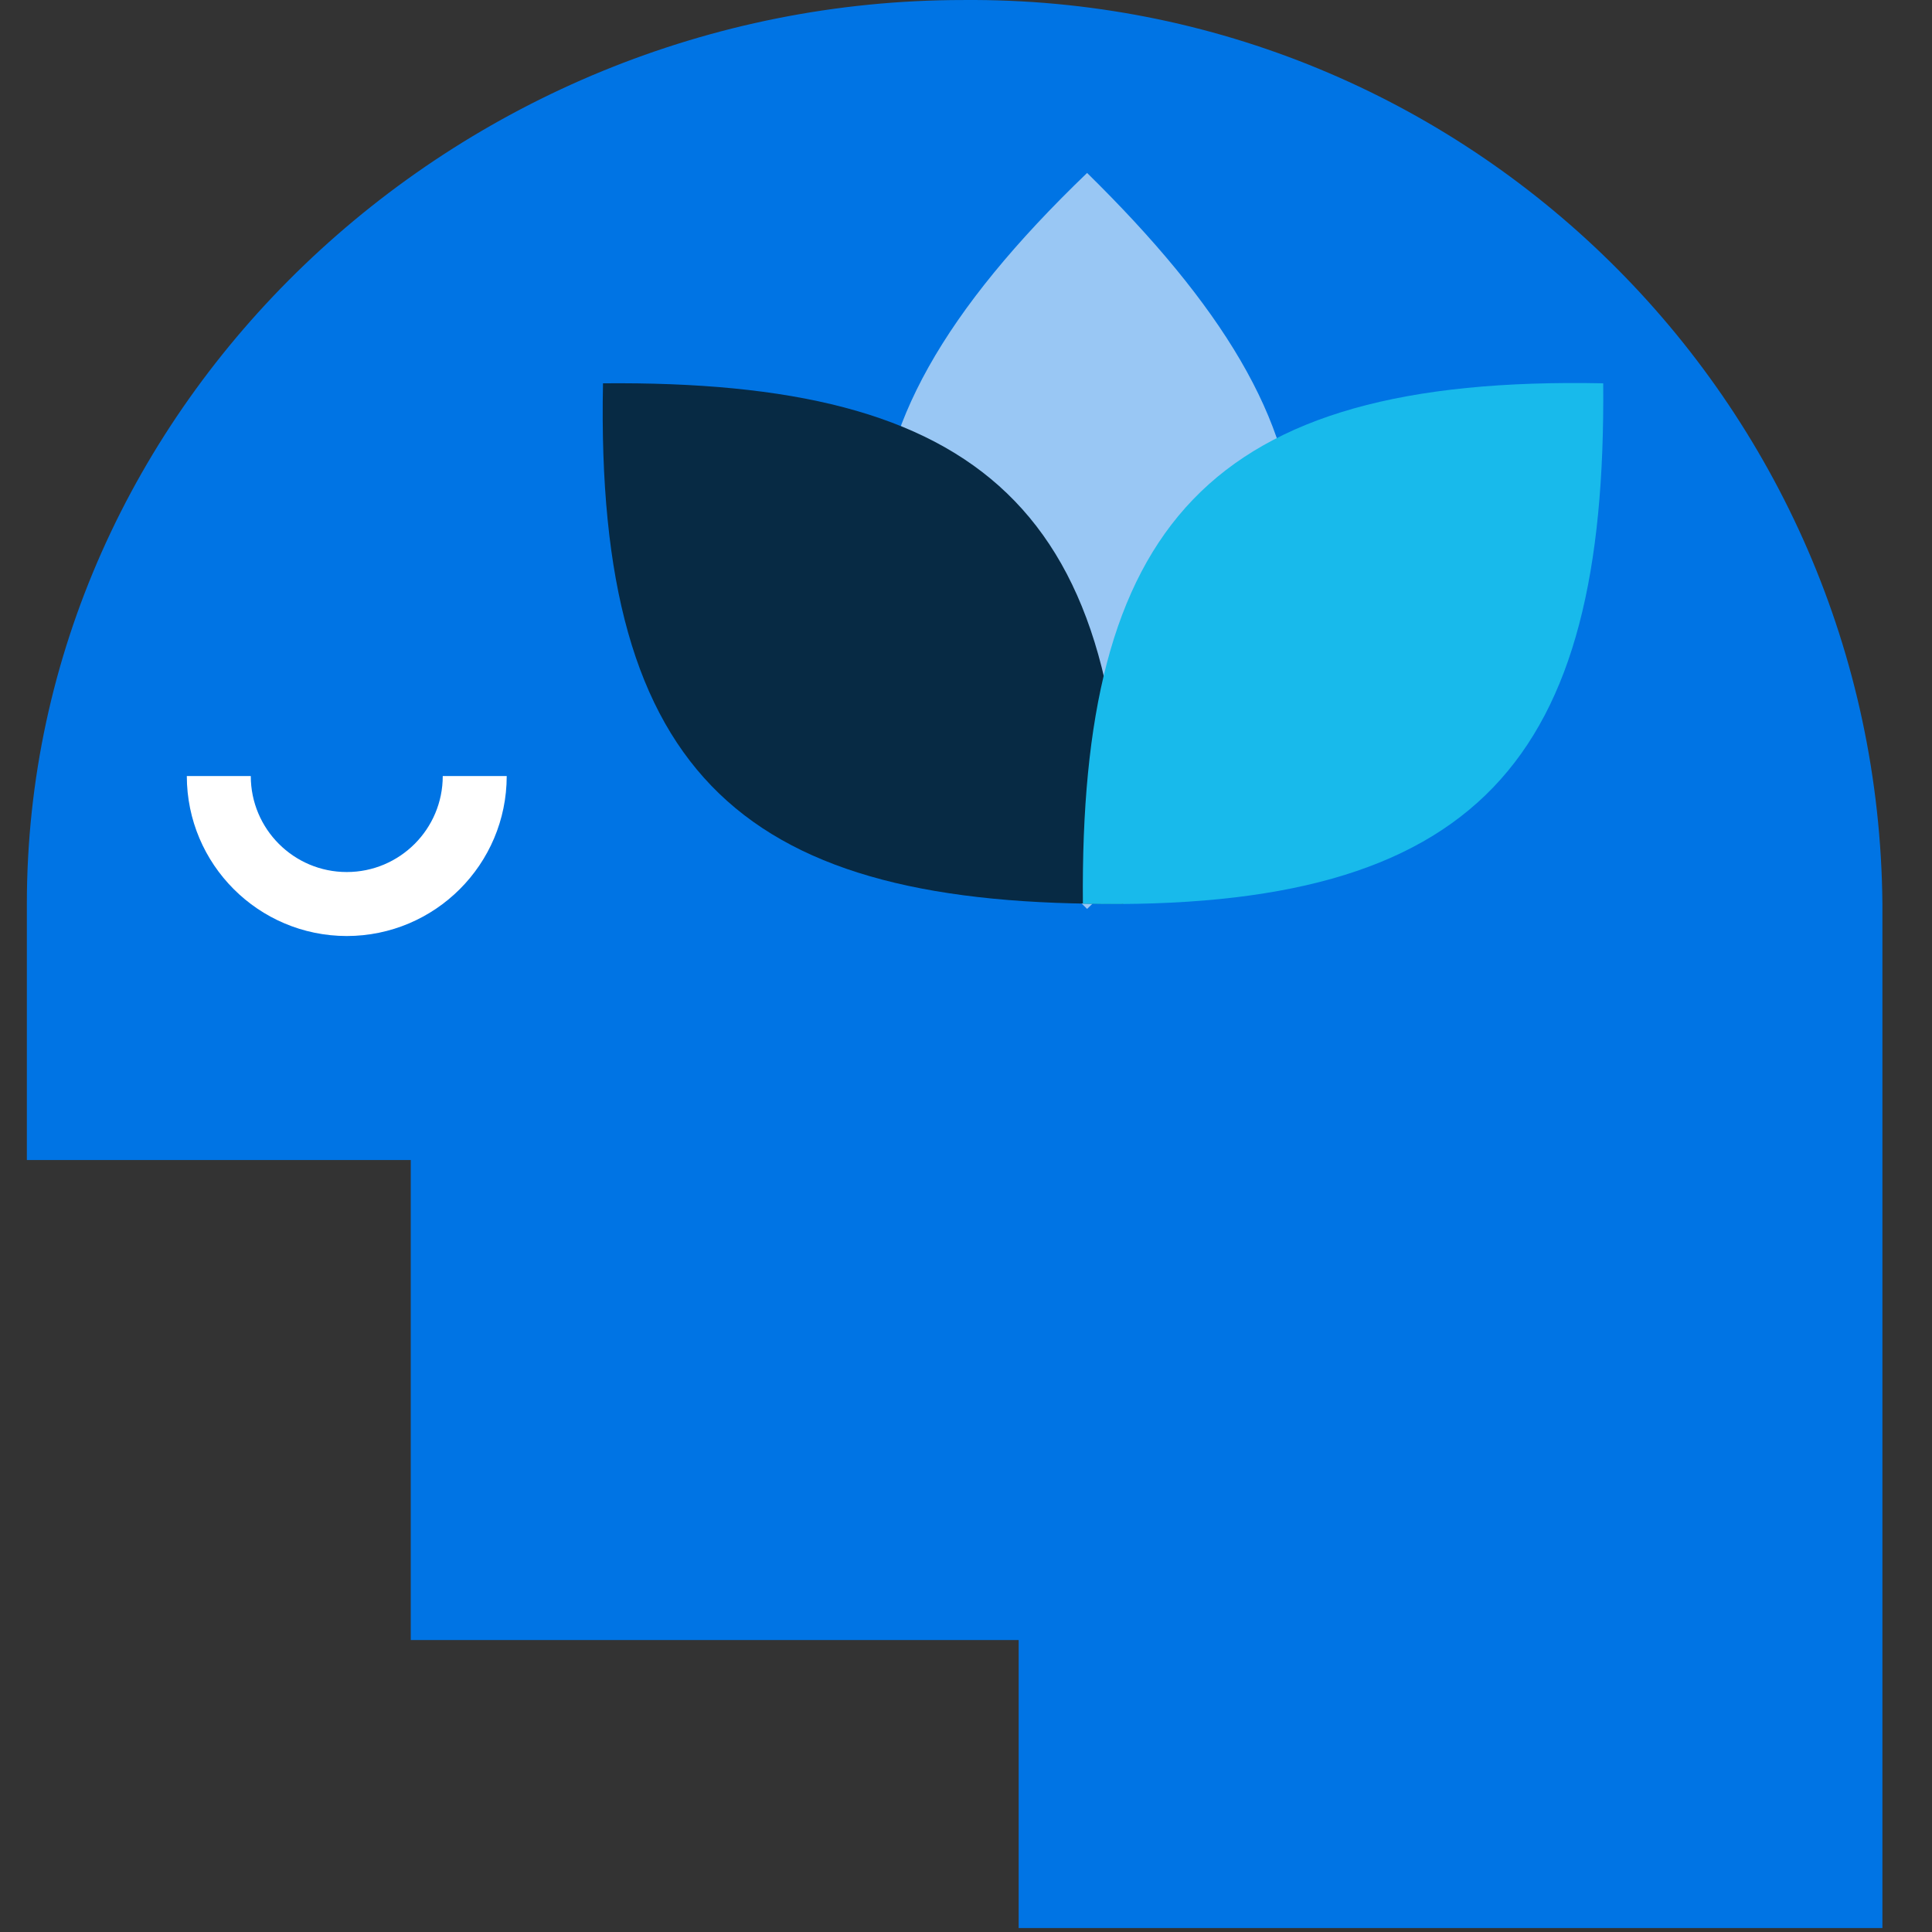 <?xml version="1.0" encoding="UTF-8"?>
<svg width="72px" height="72px" viewBox="0 0 72 72" version="1.1" xmlns="http://www.w3.org/2000/svg" xmlns:xlink="http://www.w3.org/1999/xlink">
    <rect x="0" y="0" width="72" height="72" fill="#333333" stroke="none"/>
    <!-- Generator: Sketch 52.1 (67048) - http://www.bohemiancoding.com/sketch -->
    <title>feasibility copy 2</title>
    <desc>Created with Sketch.</desc>
    <g id="Recruiters" stroke="none" stroke-width="1" fill="none" fill-rule="evenodd">
        <g id="meditation-copy" transform="translate(1, 0)" fill-rule="nonzero">
            <path d="M69.152,33.683 C68.987,14.919 53.648,-0.16 34.888,0.001 C15.963,0.001 0.001,15.081 0.001,33.683 L0.001,43.231 L14.308,43.231 L14.308,61.119 L36.962,61.119 L36.962,71.852 L69.152,71.852 L69.152,33.683 Z" id="Shape" fill="#0074E4"></path>
            <path d="M39.513,6.445 C49.502,16.257 50.184,23.624 39.513,33.873 C29.525,24.061 28.843,16.695 39.513,6.445 Z" id="Shape" fill="#FFFFFF" opacity="0.6"></path>
            <path d="M21.472,14.285 C35.472,14.158 41.162,18.885 40.863,33.68 C26.863,33.806 21.173,29.08 21.472,14.285 Z" id="Shape" fill="#072A44"></path>
            <path d="M11.923,34.883 C8.632,34.879 5.966,32.212 5.962,28.921 L8.346,28.921 C8.346,30.896 9.948,32.498 11.923,32.498 C13.899,32.498 15.5,30.896 15.5,28.921 L17.884,28.921 C17.881,32.212 15.214,34.879 11.923,34.883 Z" id="Shape" fill="#FFFFFF"></path>
            <path d="M58.747,14.285 C58.873,28.288 54.148,33.979 39.356,33.68 C39.23,19.676 43.955,13.985 58.747,14.285 Z" id="Shape" fill="#18BAEB"></path>
        </g>
    </g>
</svg>